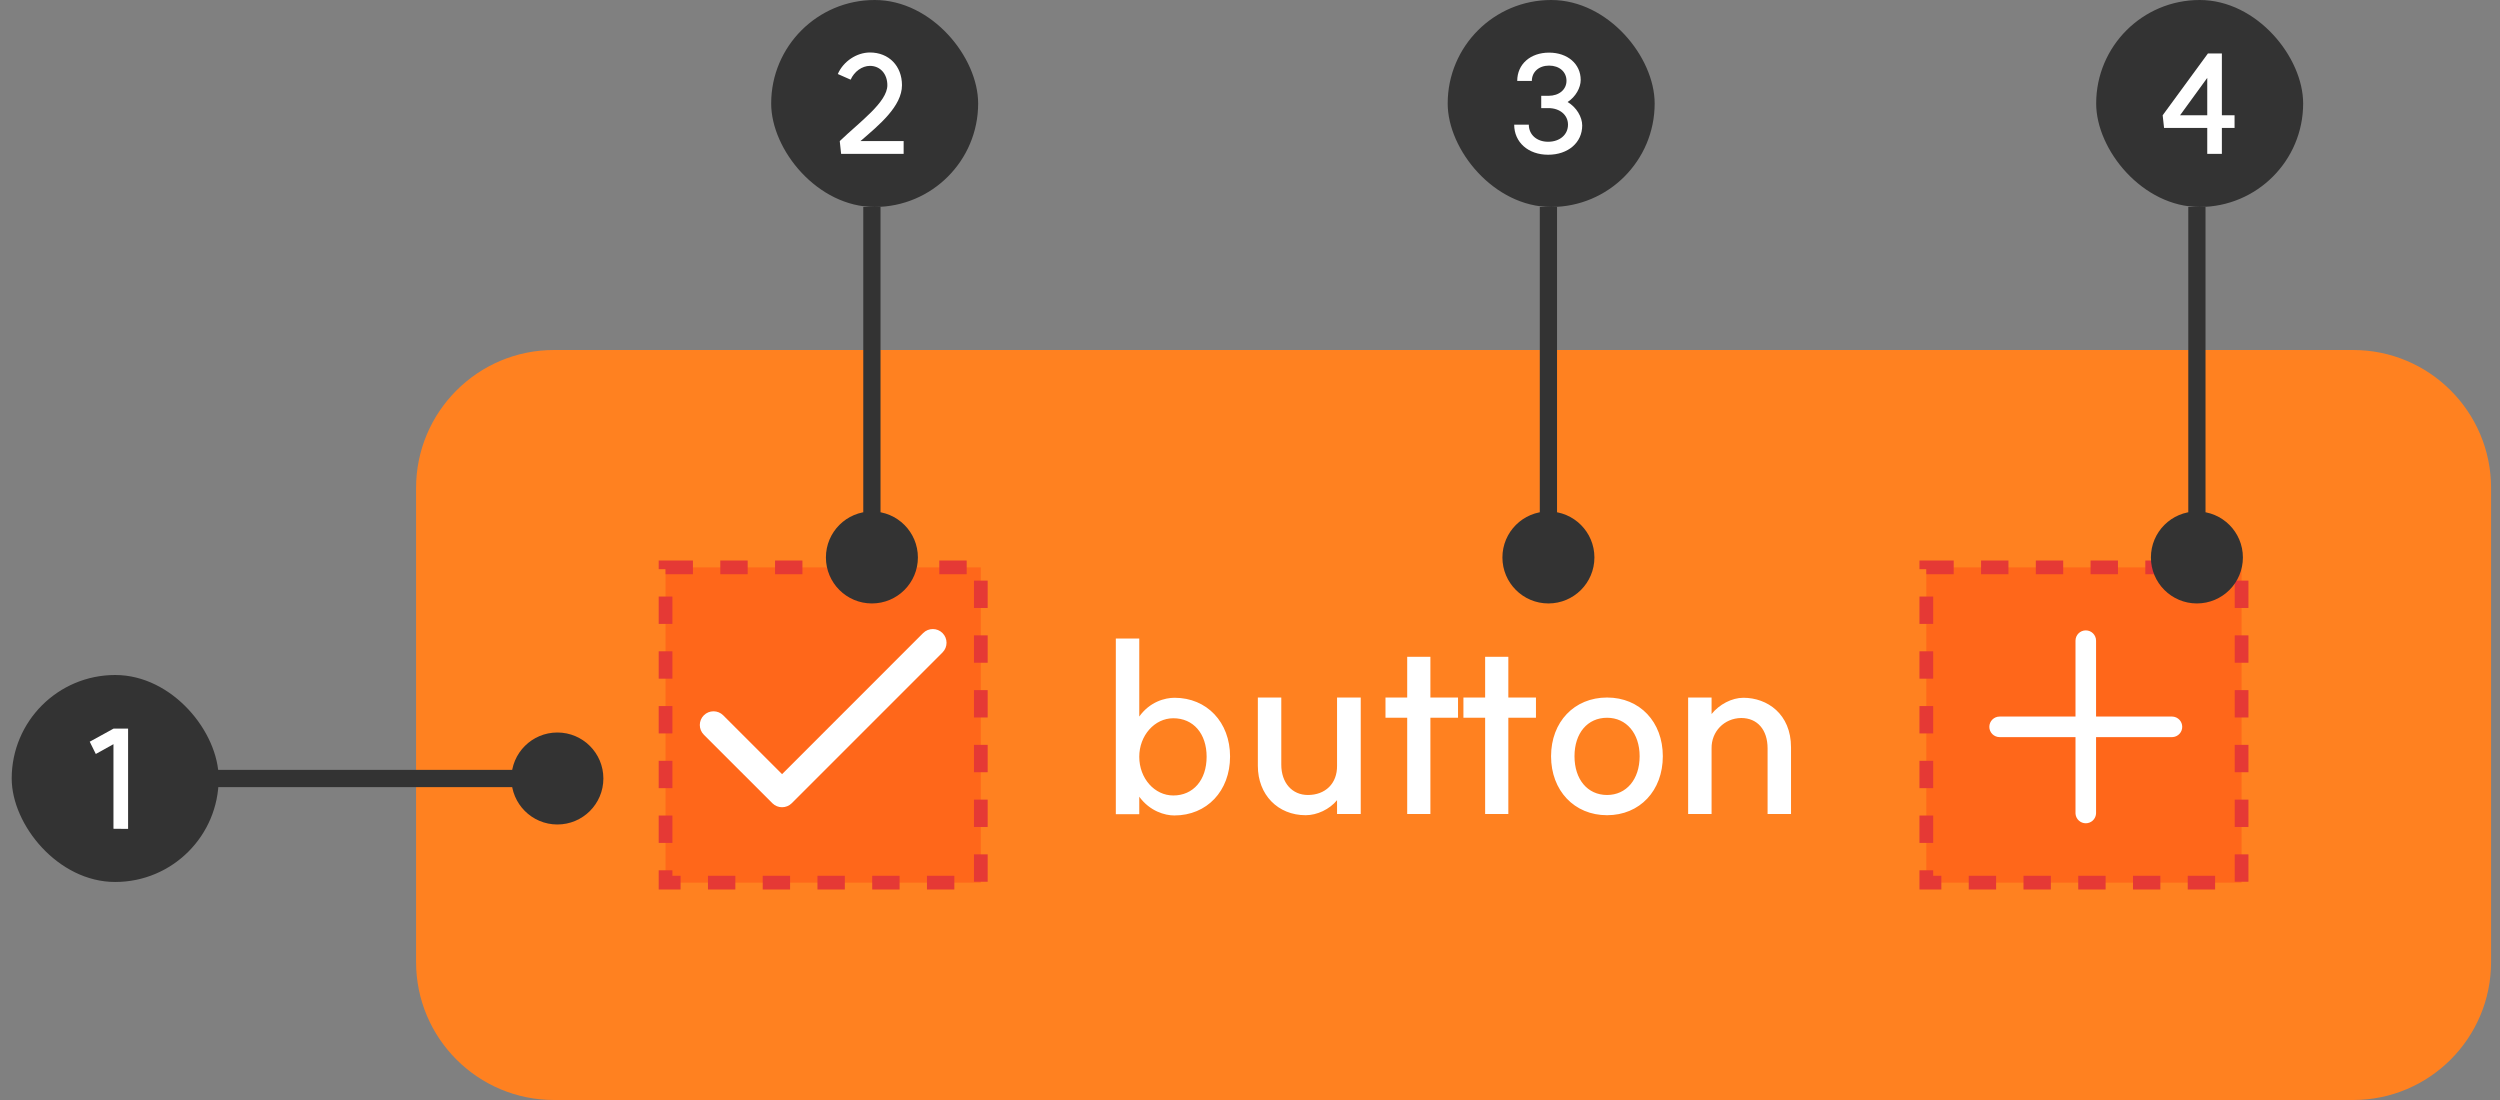 <svg width="200" height="88" viewBox="0 0 200 88" fill="none" xmlns="http://www.w3.org/2000/svg">
<rect x="0" y="0" width="200" height="88" fill="#808080" stroke="none"/>
<path d="M33.286 39.039C33.286 32.942 38.228 28 44.324 28H188.247C194.343 28 199.286 32.942 199.286 39.039V76.961C199.286 83.058 194.343 88 188.247 88H44.324C38.228 88 33.286 83.058 33.286 76.961V39.039Z" fill="#FF8120"/>
<rect x="53.244" y="45.39" width="25.221" height="25.221" fill="#FF0000" fill-opacity="0.2"/>
<rect x="53.244" y="45.39" width="25.221" height="25.221" stroke="#E53935" stroke-width="1.097" stroke-dasharray="2.19 2.19"/>
<path fill-rule="evenodd" clip-rule="evenodd" d="M75.402 50.645C75.83 51.074 75.83 51.768 75.402 52.196L63.34 64.258C62.912 64.686 62.218 64.686 61.789 64.258L56.306 58.776C55.878 58.347 55.878 57.653 56.306 57.225C56.735 56.797 57.429 56.797 57.857 57.225L62.565 61.932L73.851 50.645C74.28 50.217 74.974 50.217 75.402 50.645Z" fill="white"/>
<path d="M93.944 65.237C93.194 65.237 91.99 64.901 91.141 63.737V65.138H89.266V51.085H91.141V57.322C91.99 56.138 93.194 55.822 93.964 55.822C96.549 55.822 98.405 57.776 98.405 60.52C98.405 63.283 96.549 65.237 93.944 65.237ZM91.141 60.539C91.141 62.276 92.365 63.638 93.865 63.638C95.464 63.638 96.53 62.395 96.53 60.539C96.53 58.684 95.464 57.46 93.865 57.46C92.365 57.46 91.141 58.842 91.141 60.539ZM102.503 61.171C102.503 62.631 103.372 63.599 104.635 63.599C106.017 63.599 106.984 62.691 106.964 61.25V55.802H108.859V65.118H106.964V64.013C106.372 64.743 105.365 65.217 104.457 65.217C102.227 65.217 100.628 63.579 100.628 61.27V55.802H102.503V61.171ZM112.576 65.118V57.421H110.839V55.802H112.576V52.545H114.432V55.802H116.642V57.421H114.432V65.118H112.576ZM118.811 65.118V57.421H117.074V55.802H118.811V52.545H120.667V55.802H122.877V57.421H120.667V65.118H118.811ZM128.565 63.599C130.105 63.599 131.171 62.355 131.171 60.5C131.171 58.664 130.105 57.421 128.565 57.421C127.006 57.421 125.96 58.644 125.96 60.5C125.96 62.355 127.006 63.599 128.565 63.599ZM124.085 60.5C124.085 57.756 125.94 55.802 128.565 55.802C131.19 55.802 133.026 57.756 133.026 60.5C133.026 63.243 131.19 65.217 128.565 65.217C125.94 65.217 124.085 63.243 124.085 60.5ZM141.407 59.868C141.407 58.388 140.597 57.44 139.295 57.44C137.933 57.46 136.906 58.526 136.926 59.868V65.118H135.051V55.802H136.926V57.124C137.538 56.355 138.545 55.822 139.472 55.822C141.367 55.822 143.282 57.105 143.282 59.789V65.118H141.407V59.868Z" fill="white"/>
<rect x="154.106" y="45.39" width="25.221" height="25.221" fill="#FF0000" fill-opacity="0.2"/>
<rect x="154.106" y="45.39" width="25.221" height="25.221" stroke="#E53935" stroke-width="1.097" stroke-dasharray="2.19 2.19"/>
<path fill-rule="evenodd" clip-rule="evenodd" d="M167.681 65.124L167.685 65.04V58.969H173.756L173.84 58.965C174.255 58.923 174.578 58.573 174.578 58.147C174.578 57.721 174.255 57.371 173.84 57.329L173.756 57.325H167.685V51.253C167.685 50.799 167.317 50.431 166.863 50.431C166.408 50.431 166.04 50.799 166.04 51.253V57.325H159.969C159.515 57.325 159.147 57.693 159.147 58.147C159.147 58.601 159.515 58.969 159.969 58.969H166.04V65.04L166.044 65.124C166.086 65.539 166.437 65.862 166.863 65.862C167.289 65.862 167.639 65.539 167.681 65.124Z" fill="white"/>
<rect x="0.936" y="54" width="16.558" height="16.558" rx="8.279" fill="#333333"/>
<path d="M10.247 58.287V66.312L9.077 66.301V59.535L7.664 60.318L7.178 59.336L9.088 58.287H10.247Z" fill="white"/>
<path d="M44.59 58.6C42.558 58.6 40.911 60.247 40.911 62.279C40.911 64.311 42.558 65.959 44.59 65.959C46.623 65.959 48.27 64.311 48.27 62.279C48.27 60.247 46.623 58.6 44.59 58.6ZM44.59 61.589L16.994 61.589L16.994 62.969L44.59 62.969L44.59 61.589Z" fill="#333333"/>
<rect x="61.694" width="16.558" height="16.558" rx="8.279" fill="#333333"/>
<path d="M67.18 11.286C68.791 9.74 70.988 8.173 70.988 6.815C70.988 5.91 70.414 5.27 69.597 5.27C68.968 5.27 68.339 5.722 68.052 6.374L67.025 5.921C67.467 4.905 68.538 4.199 69.597 4.199C71.11 4.199 72.158 5.281 72.158 6.815C72.158 8.504 70.326 10.005 68.836 11.286H72.291V12.312H67.29L67.18 11.286Z" fill="white"/>
<path d="M73.432 44.597C73.432 42.565 71.785 40.917 69.752 40.917C67.72 40.917 66.073 42.565 66.073 44.597C66.073 46.629 67.72 48.276 69.752 48.276C71.785 48.276 73.432 46.629 73.432 44.597ZM70.442 44.597L70.442 16.558L69.062 16.558L69.062 44.597L70.442 44.597Z" fill="#333333"/>
<rect x="167.694" width="16.558" height="16.558" rx="8.279" fill="#333333"/>
<path d="M177.75 4.276V9.222H178.765V10.237H177.75V12.312H176.58V10.237H173.125L173.014 9.222L176.635 4.276H177.75ZM174.405 9.222H176.58V6.23L174.405 9.222Z" fill="white"/>
<path d="M179.432 44.597C179.432 42.565 177.785 40.917 175.752 40.917C173.72 40.917 172.073 42.565 172.073 44.597C172.073 46.629 173.72 48.276 175.752 48.276C177.785 48.276 179.432 46.629 179.432 44.597ZM176.442 44.597L176.442 16.558L175.063 16.558L175.063 44.597L176.442 44.597Z" fill="#333333"/>
<rect x="115.815" width="16.558" height="16.558" rx="8.279" fill="#333333"/>
<path d="M125.407 8.162C126.124 8.581 126.577 9.365 126.577 10.038C126.577 11.407 125.451 12.379 123.85 12.379C122.261 12.379 121.135 11.385 121.135 9.972H122.305C122.305 10.778 122.945 11.341 123.85 11.341C124.778 11.341 125.44 10.778 125.44 9.972C125.44 9.2 124.789 8.648 123.872 8.648H123.298V7.665H123.884C124.722 7.665 125.319 7.168 125.319 6.462C125.319 5.744 124.745 5.248 123.928 5.248C123.111 5.248 122.548 5.755 122.548 6.473H121.378C121.378 5.137 122.426 4.21 123.928 4.21C125.407 4.21 126.456 5.115 126.456 6.396C126.456 7.014 126.058 7.742 125.407 8.162Z" fill="white"/>
<path d="M127.553 44.597C127.553 42.565 125.905 40.917 123.873 40.917C121.841 40.917 120.193 42.565 120.193 44.597C120.193 46.629 121.841 48.276 123.873 48.276C125.905 48.276 127.553 46.629 127.553 44.597ZM124.563 44.597L124.563 16.558L123.183 16.558L123.183 44.597L124.563 44.597Z" fill="#333333"/>
</svg>
